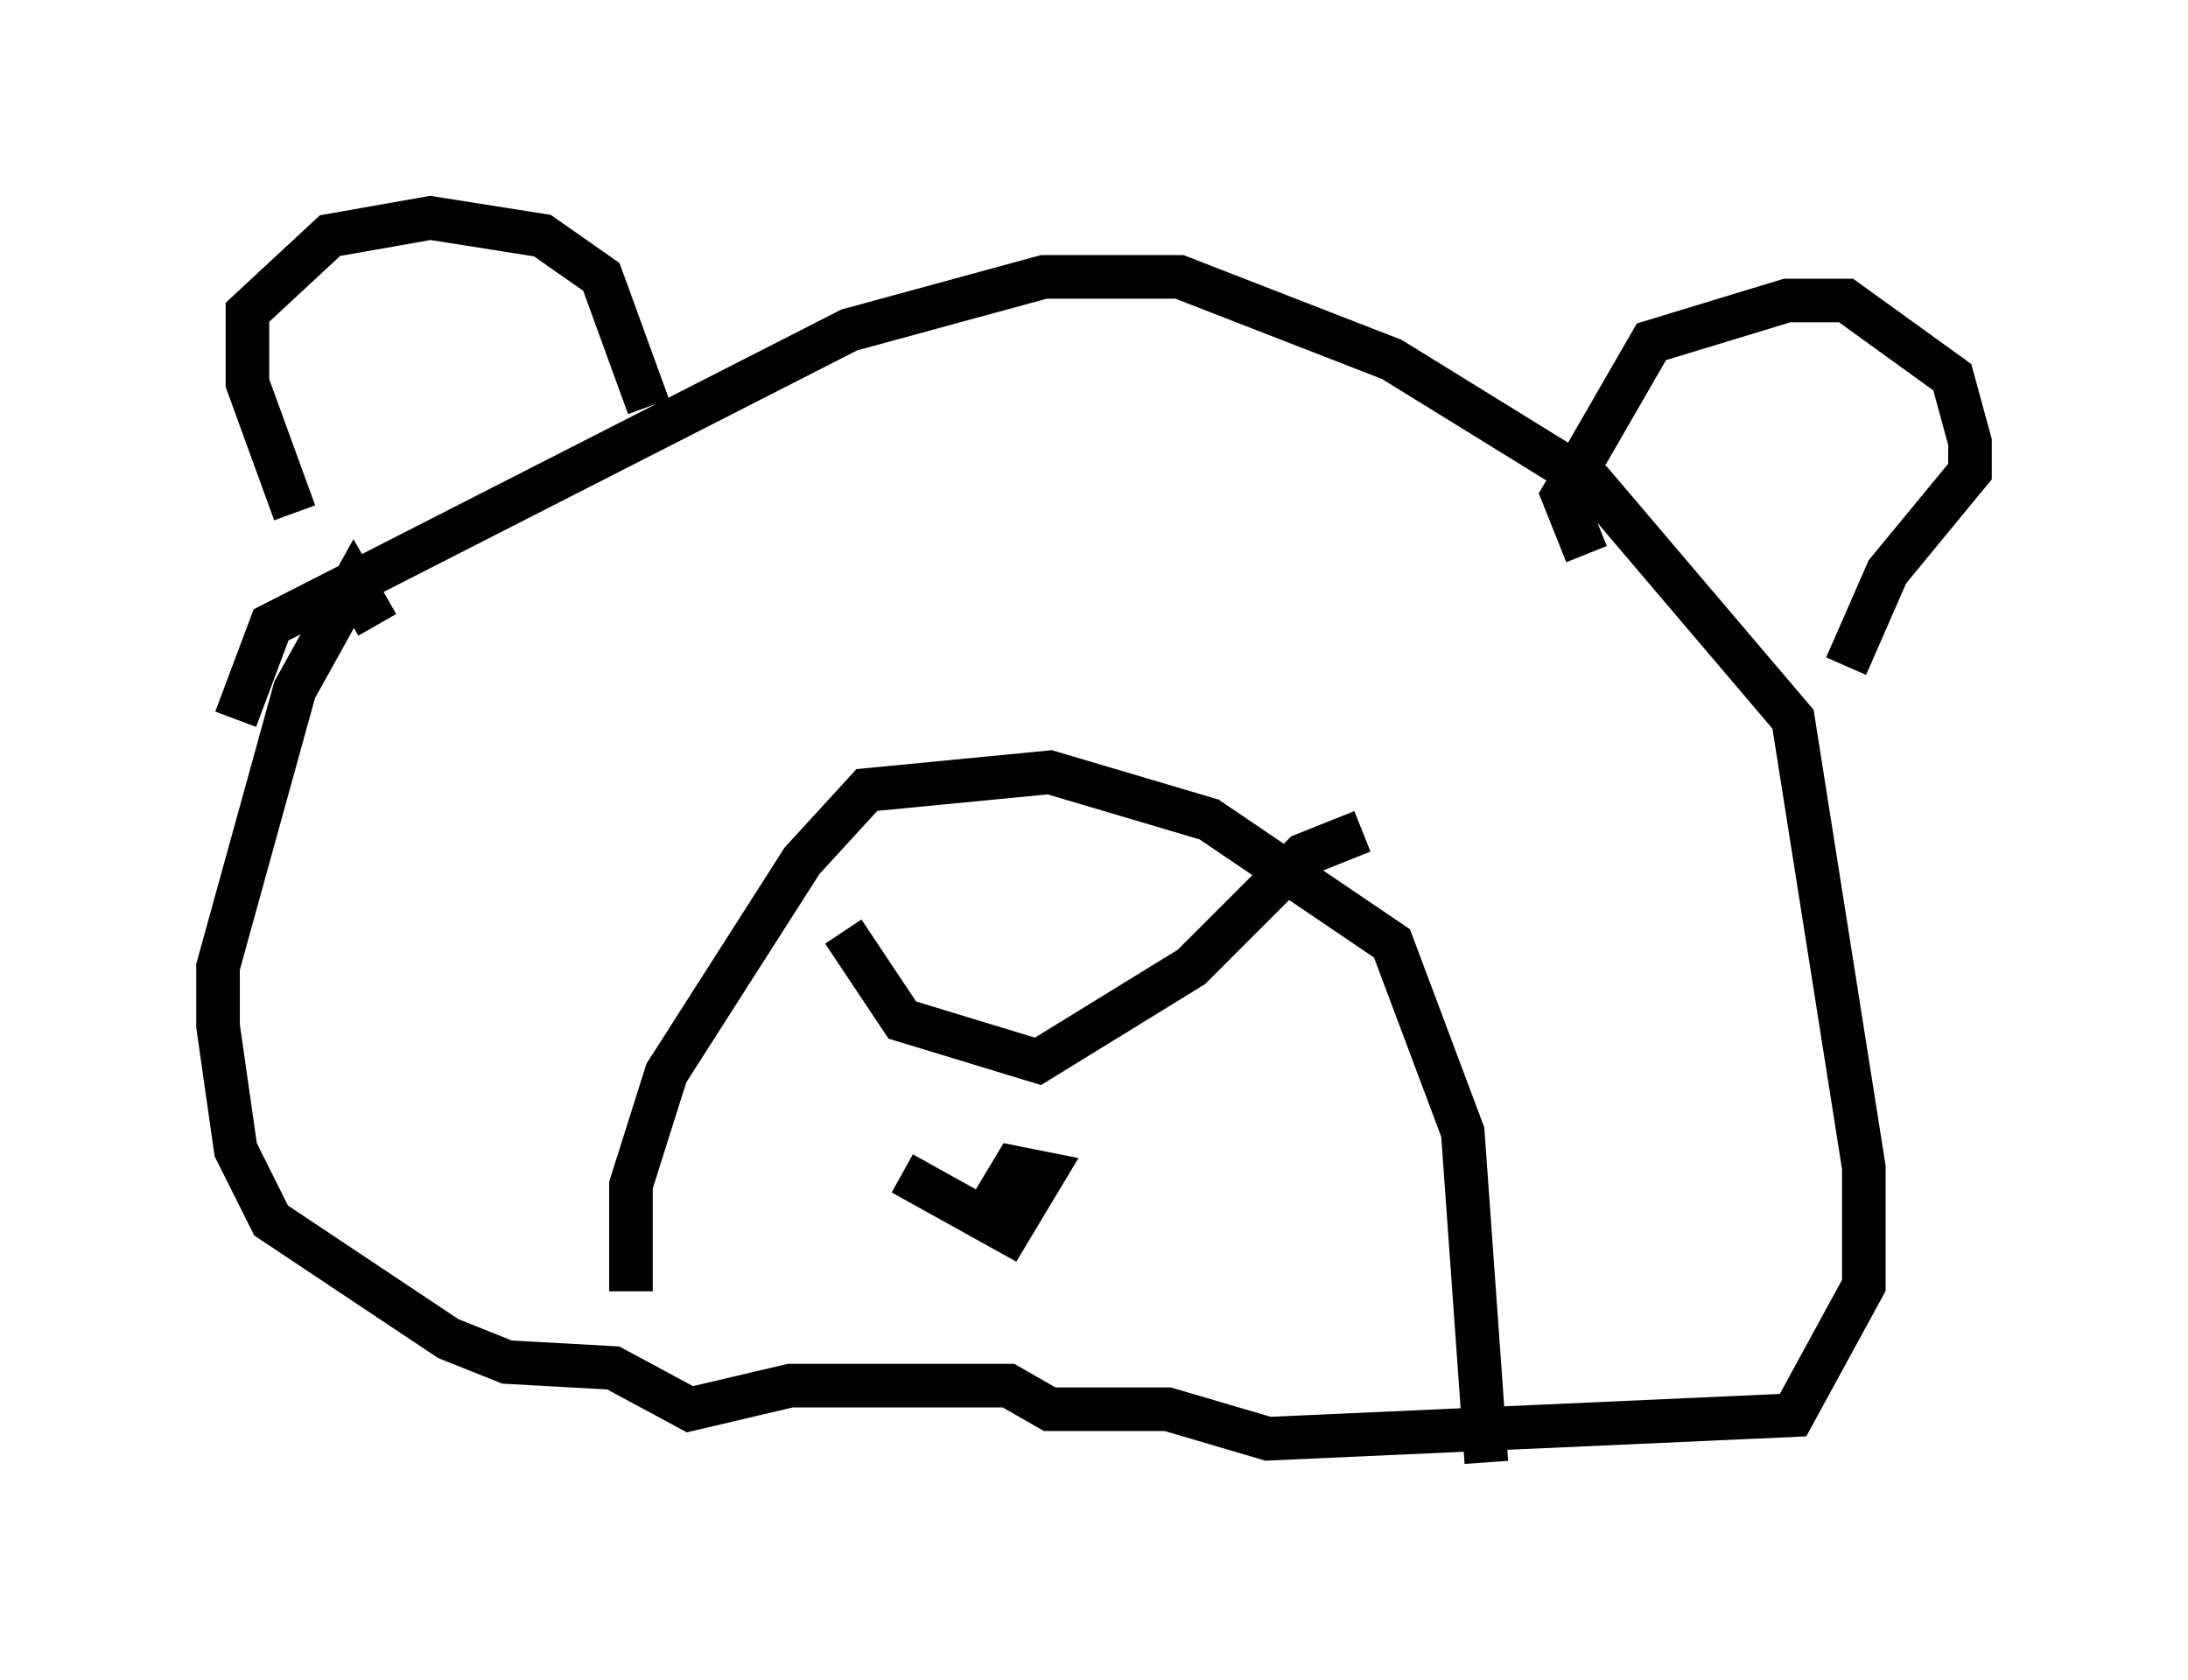 <?xml version="1.0" encoding="utf-8" ?>
<svg baseProfile="full" height="38.552" version="1.1" width="50.189" xmlns="http://www.w3.org/2000/svg" xmlns:ev="http://www.w3.org/2001/xml-events" xmlns:xlink="http://www.w3.org/1999/xlink"><defs /><rect fill="white" height="38.552" width="50.189" x="0" y="0" /><path d="M8.112, 11.36 m-1.353, 0.406 l-1.083, -2.977 0.0, -1.624 l1.894, -1.759 2.3, -0.406 l2.571, 0.406 1.353, 0.947 l1.083, 2.977 m21.515, 3.383 l-0.541, -1.353 2.03, -3.518 l3.112, -0.947 1.353, 0.0 l2.436, 1.759 0.406, 1.488 l0.0, 0.677 -1.894, 2.3 l-0.947, 2.165 m-36.941, 1.218 l0.812, -2.165 13.261, -6.766 l4.465, -1.218 3.112, 0.0 l4.871, 1.894 4.601, 2.842 l4.601, 5.413 1.624, 10.284 l0.0, 2.706 -1.624, 2.977 l-12.043, 0.541 -2.3, -0.677 l-2.706, 0.0 -0.947, -0.541 l-5.007, 0.0 -2.3, 0.541 l-1.759, -0.947 -2.436, -0.135 l-1.353, -0.541 -4.059, -2.706 l-0.812, -1.624 -0.406, -2.842 l0.0, -1.353 1.759, -6.36 l1.353, -2.436 0.541, 0.947 m5.819, 15.291 l0.0, -2.436 0.812, -2.571 l3.112, -4.871 1.488, -1.624 l4.195, -0.406 3.654, 1.083 l4.195, 2.842 1.624, 4.33 l0.541, 7.578 m-14.75, -12.178 l1.353, 2.03 3.112, 0.947 l3.518, -2.165 2.571, -2.571 l1.353, -0.541 m-10.555, 7.848 l2.436, 1.353 0.812, -1.353 l-0.677, -0.135 -0.406, 0.677 l0.541, 0.677 m9.878, -14.614 " fill="none" stroke="black" stroke-width="1" /></svg>